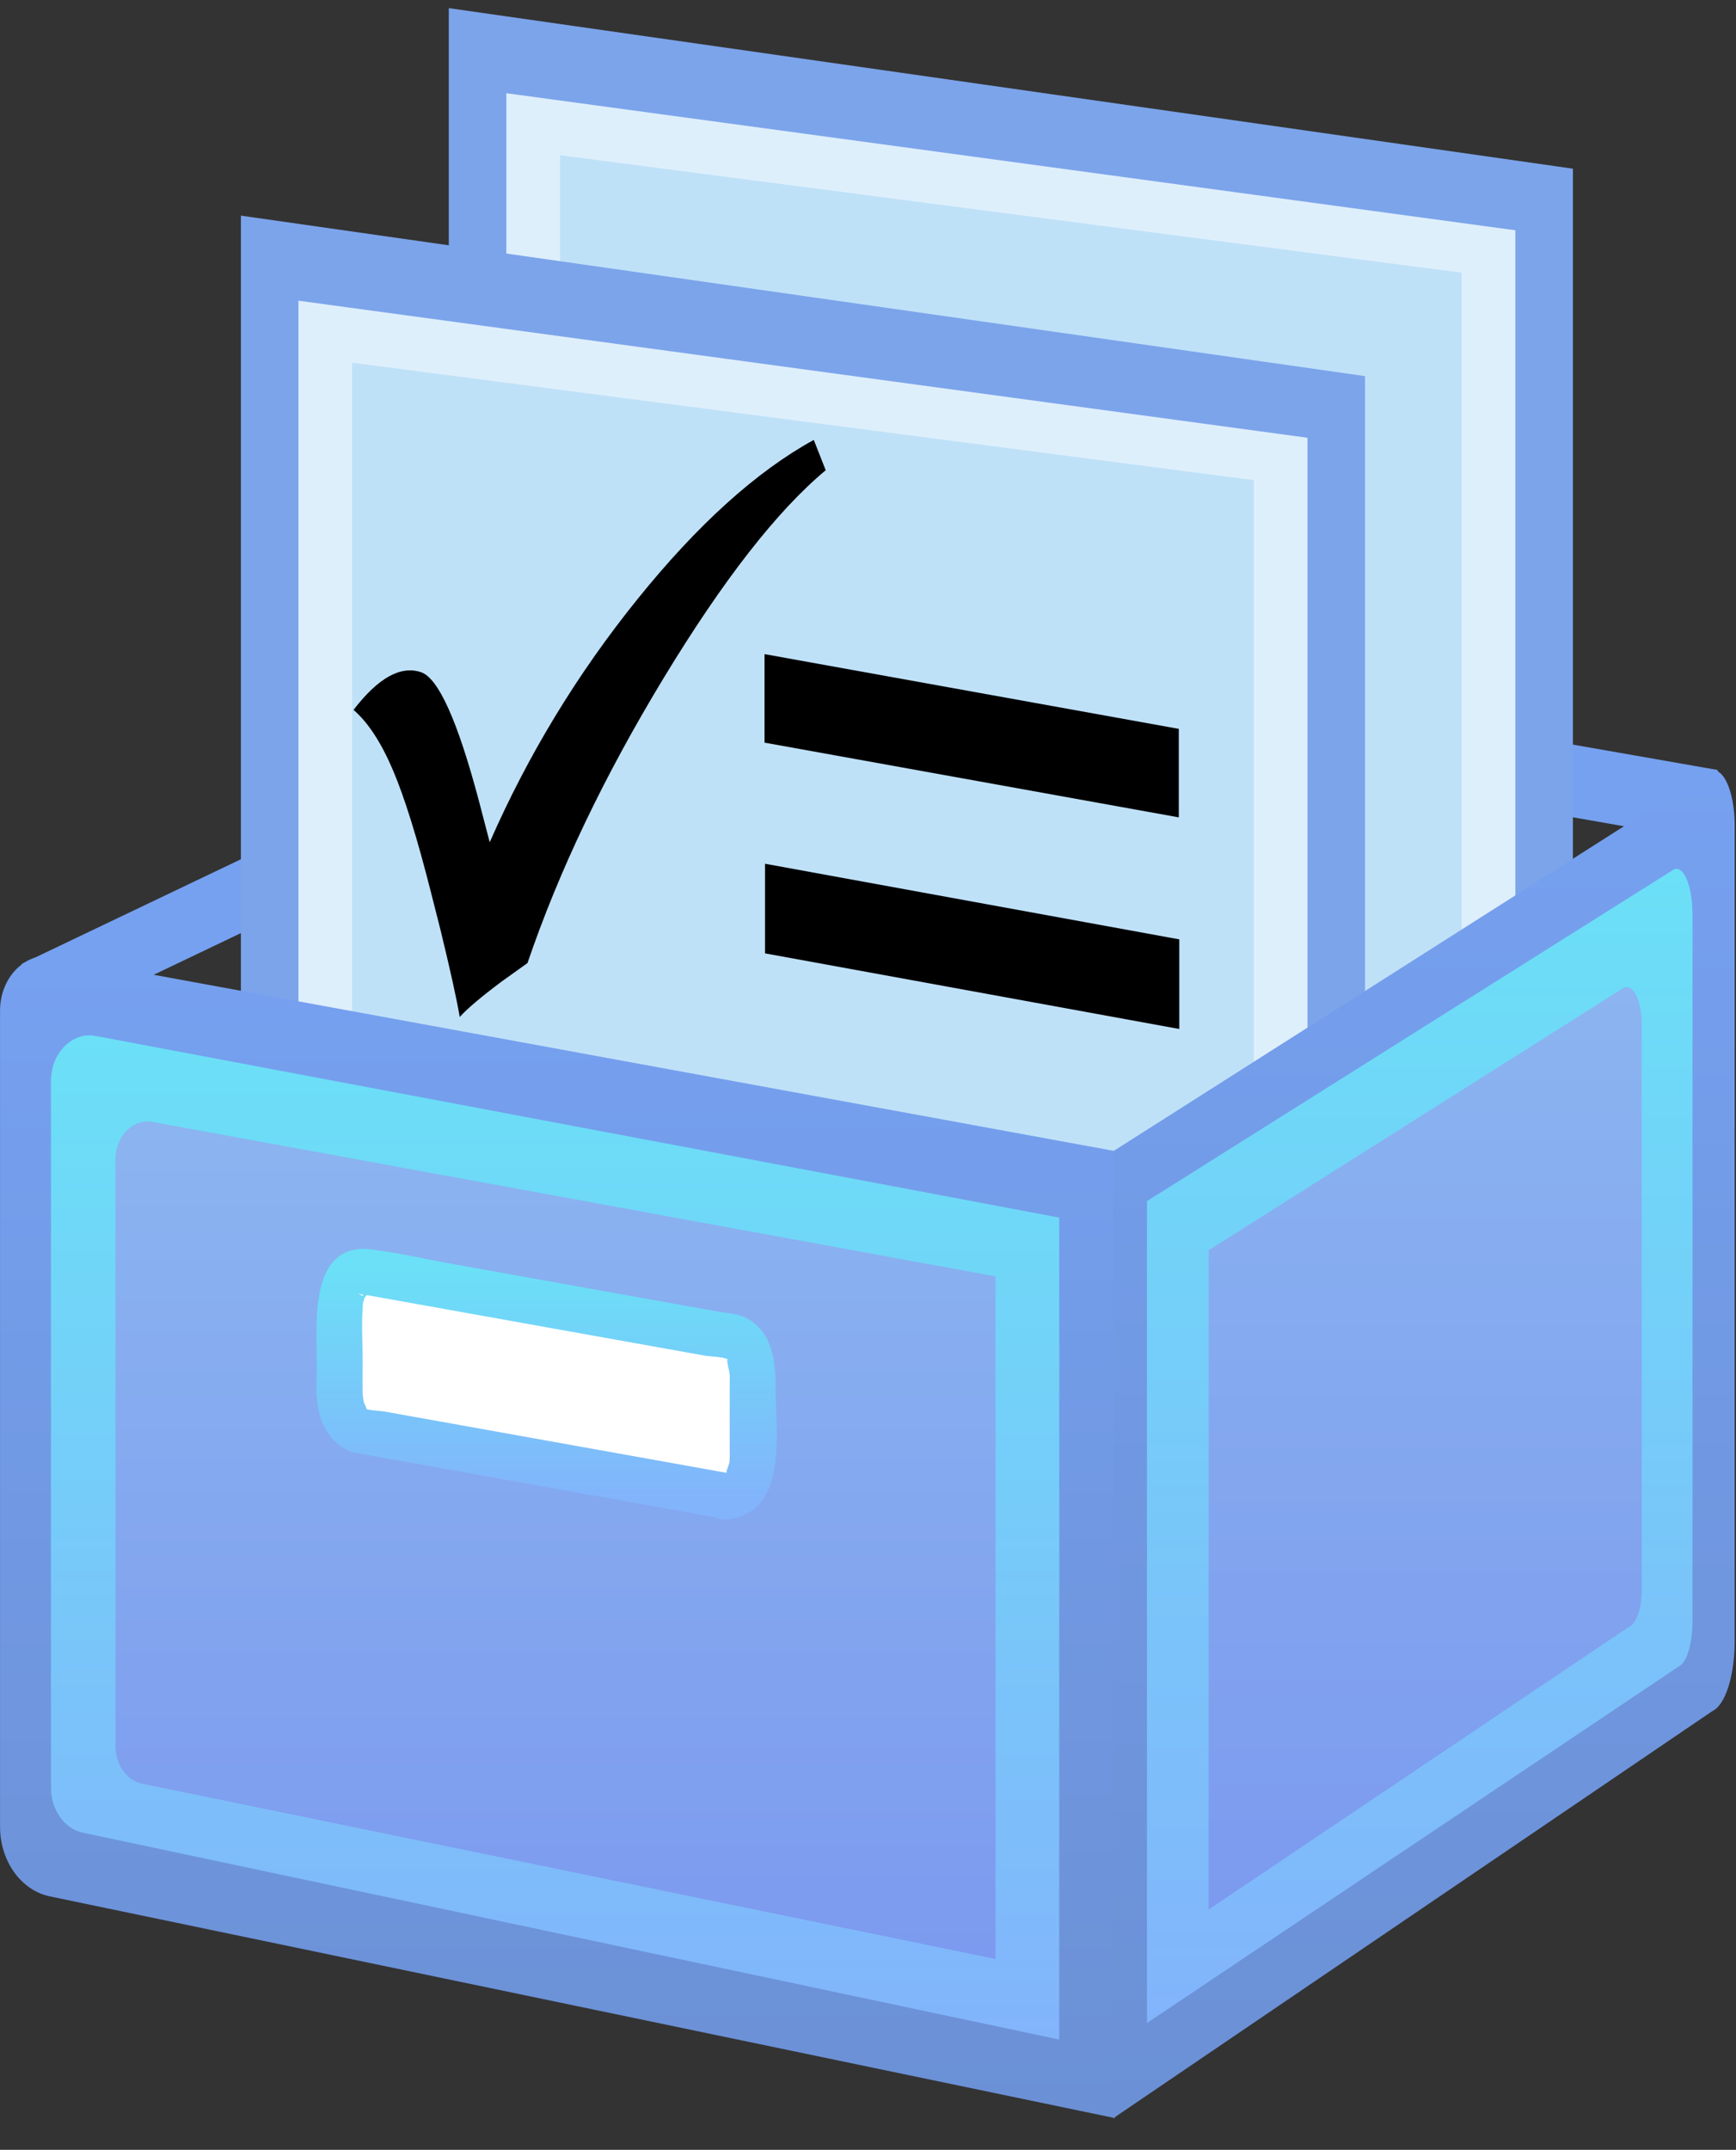 <?xml version="1.0" encoding="utf-8"?>
<!-- Generator: Adobe Illustrator 23.1.0, SVG Export Plug-In . SVG Version: 6.00 Build 0)  -->
<svg version="1.1" id="Ebene_1" xmlns="http://www.w3.org/2000/svg" xmlns:xlink="http://www.w3.org/1999/xlink" x="0px" y="0px"
	 viewBox="0 0 454 562" style="enable-background:new 0 0 454 562;" xml:space="preserve">
<rect x="0" y="0" width="454" height="562" fill="#333333" stroke="none"/>
<style type="text/css">
	.st0{fill:#76A1F0;}
	.st1{fill:#7CA4EB;}
	.st2{fill:#DEEFFC;}
	.st3{fill:#BFE1F8;}
	.st4{fill:url(#SVGID_1_);}
	.st5{fill:url(#SVGID_2_);}
	.st6{fill:url(#SVGID_3_);}
	.st7{fill:url(#SVGID_4_);}
	.st8{fill:url(#SVGID_5_);}
	.st9{fill:url(#SVGID_6_);}
	.st10{fill:#FFFFFF;}
	.st11{fill:url(#SVGID_7_);}
</style>
<polygon class="st0" points="232.7,162.9 6.38,270.97 5.71,251.98 232.03,143.92 "/>
<polygon class="st0" points="449.21,220.29 215.21,179.29 215.21,160.29 449.21,201.29 "/>
<polygon class="st1" points="411.35,412.59 117.37,351.17 117.37,2.13 411.35,44.1 "/>
<polygon class="st2" points="396.3,390.96 132.42,335.69 132.42,24.37 396.3,60.2 "/>
<polygon class="st3" points="382.25,374.26 146.46,324.11 146.46,40.57 382.25,71.28 "/>
<polygon class="st1" points="356.98,466.82 63,405.41 63,56.37 356.98,98.33 "/>
<polygon class="st2" points="341.93,445.2 78.05,389.92 78.05,78.61 341.93,114.44 "/>
<polygon class="st3" points="327.89,428.5 92.09,378.34 92.09,94.81 327.89,125.52 "/>
<linearGradient id="SVGID_1_" gradientUnits="userSpaceOnUse" x1="145.796" y1="249.881" x2="145.796" y2="553.708">
	<stop  offset="9.681973e-08" style="stop-color:#76A1F0"/>
	<stop  offset="1" style="stop-color:#6B90D5"/>
</linearGradient>
<path class="st4" d="M0.01,264.23v213.34c0,8.95,5.49,16.61,13.02,18.18l278.54,57.96v-252.8l-277.4-50.85
	C6.74,248.69,0.01,255.42,0.01,264.23z"/>
<linearGradient id="SVGID_2_" gradientUnits="userSpaceOnUse" x1="145.171" y1="270.661" x2="145.171" y2="533.177">
	<stop  offset="0" style="stop-color:#6BE0F7"/>
	<stop  offset="1" style="stop-color:#82B4FB"/>
</linearGradient>
<path class="st5" d="M13.33,282.63v184.69c0,5.79,3.5,10.75,8.31,11.78l255.37,54.08V318.3L25.03,270.82
	C18.89,269.65,13.33,275.27,13.33,282.63z"/>
<linearGradient id="SVGID_3_" gradientUnits="userSpaceOnUse" x1="2104.204" y1="201.41" x2="2104.204" y2="553.721" gradientTransform="matrix(-0.358 0 0 1 1126.018 0)">
	<stop  offset="9.681973e-08" style="stop-color:#76A1F0"/>
	<stop  offset="1" style="stop-color:#6B90D5"/>
</linearGradient>
<path class="st6" d="M453.65,215.75V429.1c0,8.95-2.43,16.61-5.78,18.18l-156.7,106.45v-252.8l156.19-99.34
	C450.67,200.22,453.65,206.95,453.65,215.75z"/>
<linearGradient id="SVGID_4_" gradientUnits="userSpaceOnUse" x1="2140.386" y1="227.11" x2="2140.386" y2="528.867" gradientTransform="matrix(-0.334 0 0 1 1086.473 0)">
	<stop  offset="0" style="stop-color:#6BE0F7"/>
	<stop  offset="1" style="stop-color:#82B4FB"/>
</linearGradient>
<path class="st7" d="M442.62,239.08v184.69c0,5.79-1.45,10.75-3.44,11.78l-139.22,93.32V313.99l137.82-86.72
	C440.32,226.1,442.62,231.71,442.62,239.08z"/>
<linearGradient id="SVGID_5_" gradientUnits="userSpaceOnUse" x1="145.277" y1="293.176" x2="145.277" y2="512.12">
	<stop  offset="0" style="stop-color:#8BB4F0"/>
	<stop  offset="1" style="stop-color:#7C9AEF"/>
</linearGradient>
<path class="st8" d="M30.21,303.12V456.5c0,4.81,2.91,8.93,6.9,9.78l223.24,45.84V333.67L39.93,293.3
	C34.83,292.33,30.21,297,30.21,303.12z"/>
<linearGradient id="SVGID_6_" gradientUnits="userSpaceOnUse" x1="1475.305" y1="258.045" x2="1475.305" y2="499.176" gradientTransform="matrix(-0.433 0 0 1 1011.572 0)">
	<stop  offset="0" style="stop-color:#8BB4F0"/>
	<stop  offset="1" style="stop-color:#7C9AEF"/>
</linearGradient>
<path class="st9" d="M429.35,267.65v148.13c0,4.65-1.37,8.63-3.26,9.45l-110,73.96V326.83l108.67-68.67
	C427.17,257.23,429.35,261.74,429.35,267.65z"/>
<g>
	<path class="st10" d="M190.44,391.18l-95.18-17.05c-3.54,0-6.41-4.38-6.41-9.77v-22.22c0-5.4,2.87-9.77,6.41-9.77l95.18,17.05
		c3.54,0,6.41,4.38,6.41,9.77v22.22C196.85,386.8,193.98,391.18,190.44,391.18z"/>
	<g>
		<linearGradient id="SVGID_7_" gradientUnits="userSpaceOnUse" x1="142.977" y1="331.857" x2="142.977" y2="391.676">
			<stop  offset="0" style="stop-color:#6BE0F7"/>
			<stop  offset="1" style="stop-color:#82B4FB"/>
		</linearGradient>
		<path class="st11" d="M192.04,385.39c-16.19-2.9-32.38-5.8-48.57-8.7c-10.82-1.94-21.64-3.88-32.47-5.82
			c-3.53-0.63-7.05-1.26-10.58-1.89c-1.04-0.19-4.27-0.25-5.17-0.85c1.35,0.91-0.05-1.15-0.1-1.58c-0.13-1.06-0.21-0.78-0.31-2.22
			c-0.03-0.42,0.01-0.85,0-1.27c-0.05-2.46,0-4.92,0-7.38c0-4.45-0.33-9.04,0-13.48c0.03-0.42,0.03-1.14,0.11-1.55
			c0.13-0.47,0.26-0.93,0.39-1.4c0.93-0.96,0.75-1.31-0.56-1.04c1.03,1.42-1.89-0.52-0.8,0c0.58,0.28,1.5,0.27,2.13,0.38
			c3.31,0.59,6.62,1.19,9.93,1.78c21.76,3.9,43.52,7.8,65.27,11.69c4.37,0.78,8.73,1.56,13.1,2.35c1.24,0.22,4.92,0.26,6.01,1.01
			c-0.67-0.46,0.35,3.01,0.41,3.91c0.05,0.76,0,1.54,0,2.3c0,2.89,0,5.78,0,8.67s0,5.78,0,8.67c0,0.73,0.05,1.49,0,2.22
			c-0.02,0.36,0,0.49-0.06,0.97c-0.13,1.16-1.43,3.16-0.35,3.03c-7.57,0.93-7.66,12.94,0,12c15.9-1.96,12.41-23.04,12.41-34.51
			c0-6.68-0.79-14.33-7.36-17.94c-2.55-1.4-4.04-1.21-7.44-1.82c-22.94-4.11-45.87-8.22-68.81-12.33
			c-7.33-1.31-14.72-3.06-22.12-3.96c-16.26-1.98-14.27,19.11-14.27,29.53c0,5.58-0.67,11.91,2.06,17c1.06,1.97,2.5,3.82,4.38,5.06
			c1.03,0.68,2.15,1.21,3.34,1.57c0.07,0.02,2.71,0.4,1.05,0.13c0.6,0.1,1.21,0.21,1.81,0.32c8.89,1.62,17.8,3.19,26.7,4.78
			c22.22,3.98,44.44,7.96,66.66,11.94C196.4,398.31,199.64,386.75,192.04,385.39z"/>
	</g>
</g>
<g>
	<path d="M212.82,115l3.12,7.93c-12.7,10.58-26.83,28.69-42.38,54.32c-15.55,25.64-27.42,50.47-35.61,74.51l-6.59,4.71
		c-5.46,4.07-9.17,7.2-11.13,9.4c-0.77-4.58-2.46-12.22-5.07-22.93l-2.49-9.8c-3.56-14.06-6.87-24.68-9.93-31.86
		c-3.06-7.18-6.48-12.41-10.28-15.7c6.41-8.35,12.29-11.64,17.63-9.86c4.57,1.52,9.64,12.82,15.22,33.9l2.76,10.57
		c10.03-22.87,22.91-44.06,38.64-63.56C182.44,137.12,197.81,123.25,212.82,115z"/>
</g>
<g>
	<path d="M200.07,225.8l108.34,19.77V269l-108.34-19.77V225.8z"/>
</g>
<g>
	<path d="M199.94,171l108.34,19.54v23.14l-108.34-19.54V171z"/>
</g>
</svg>

